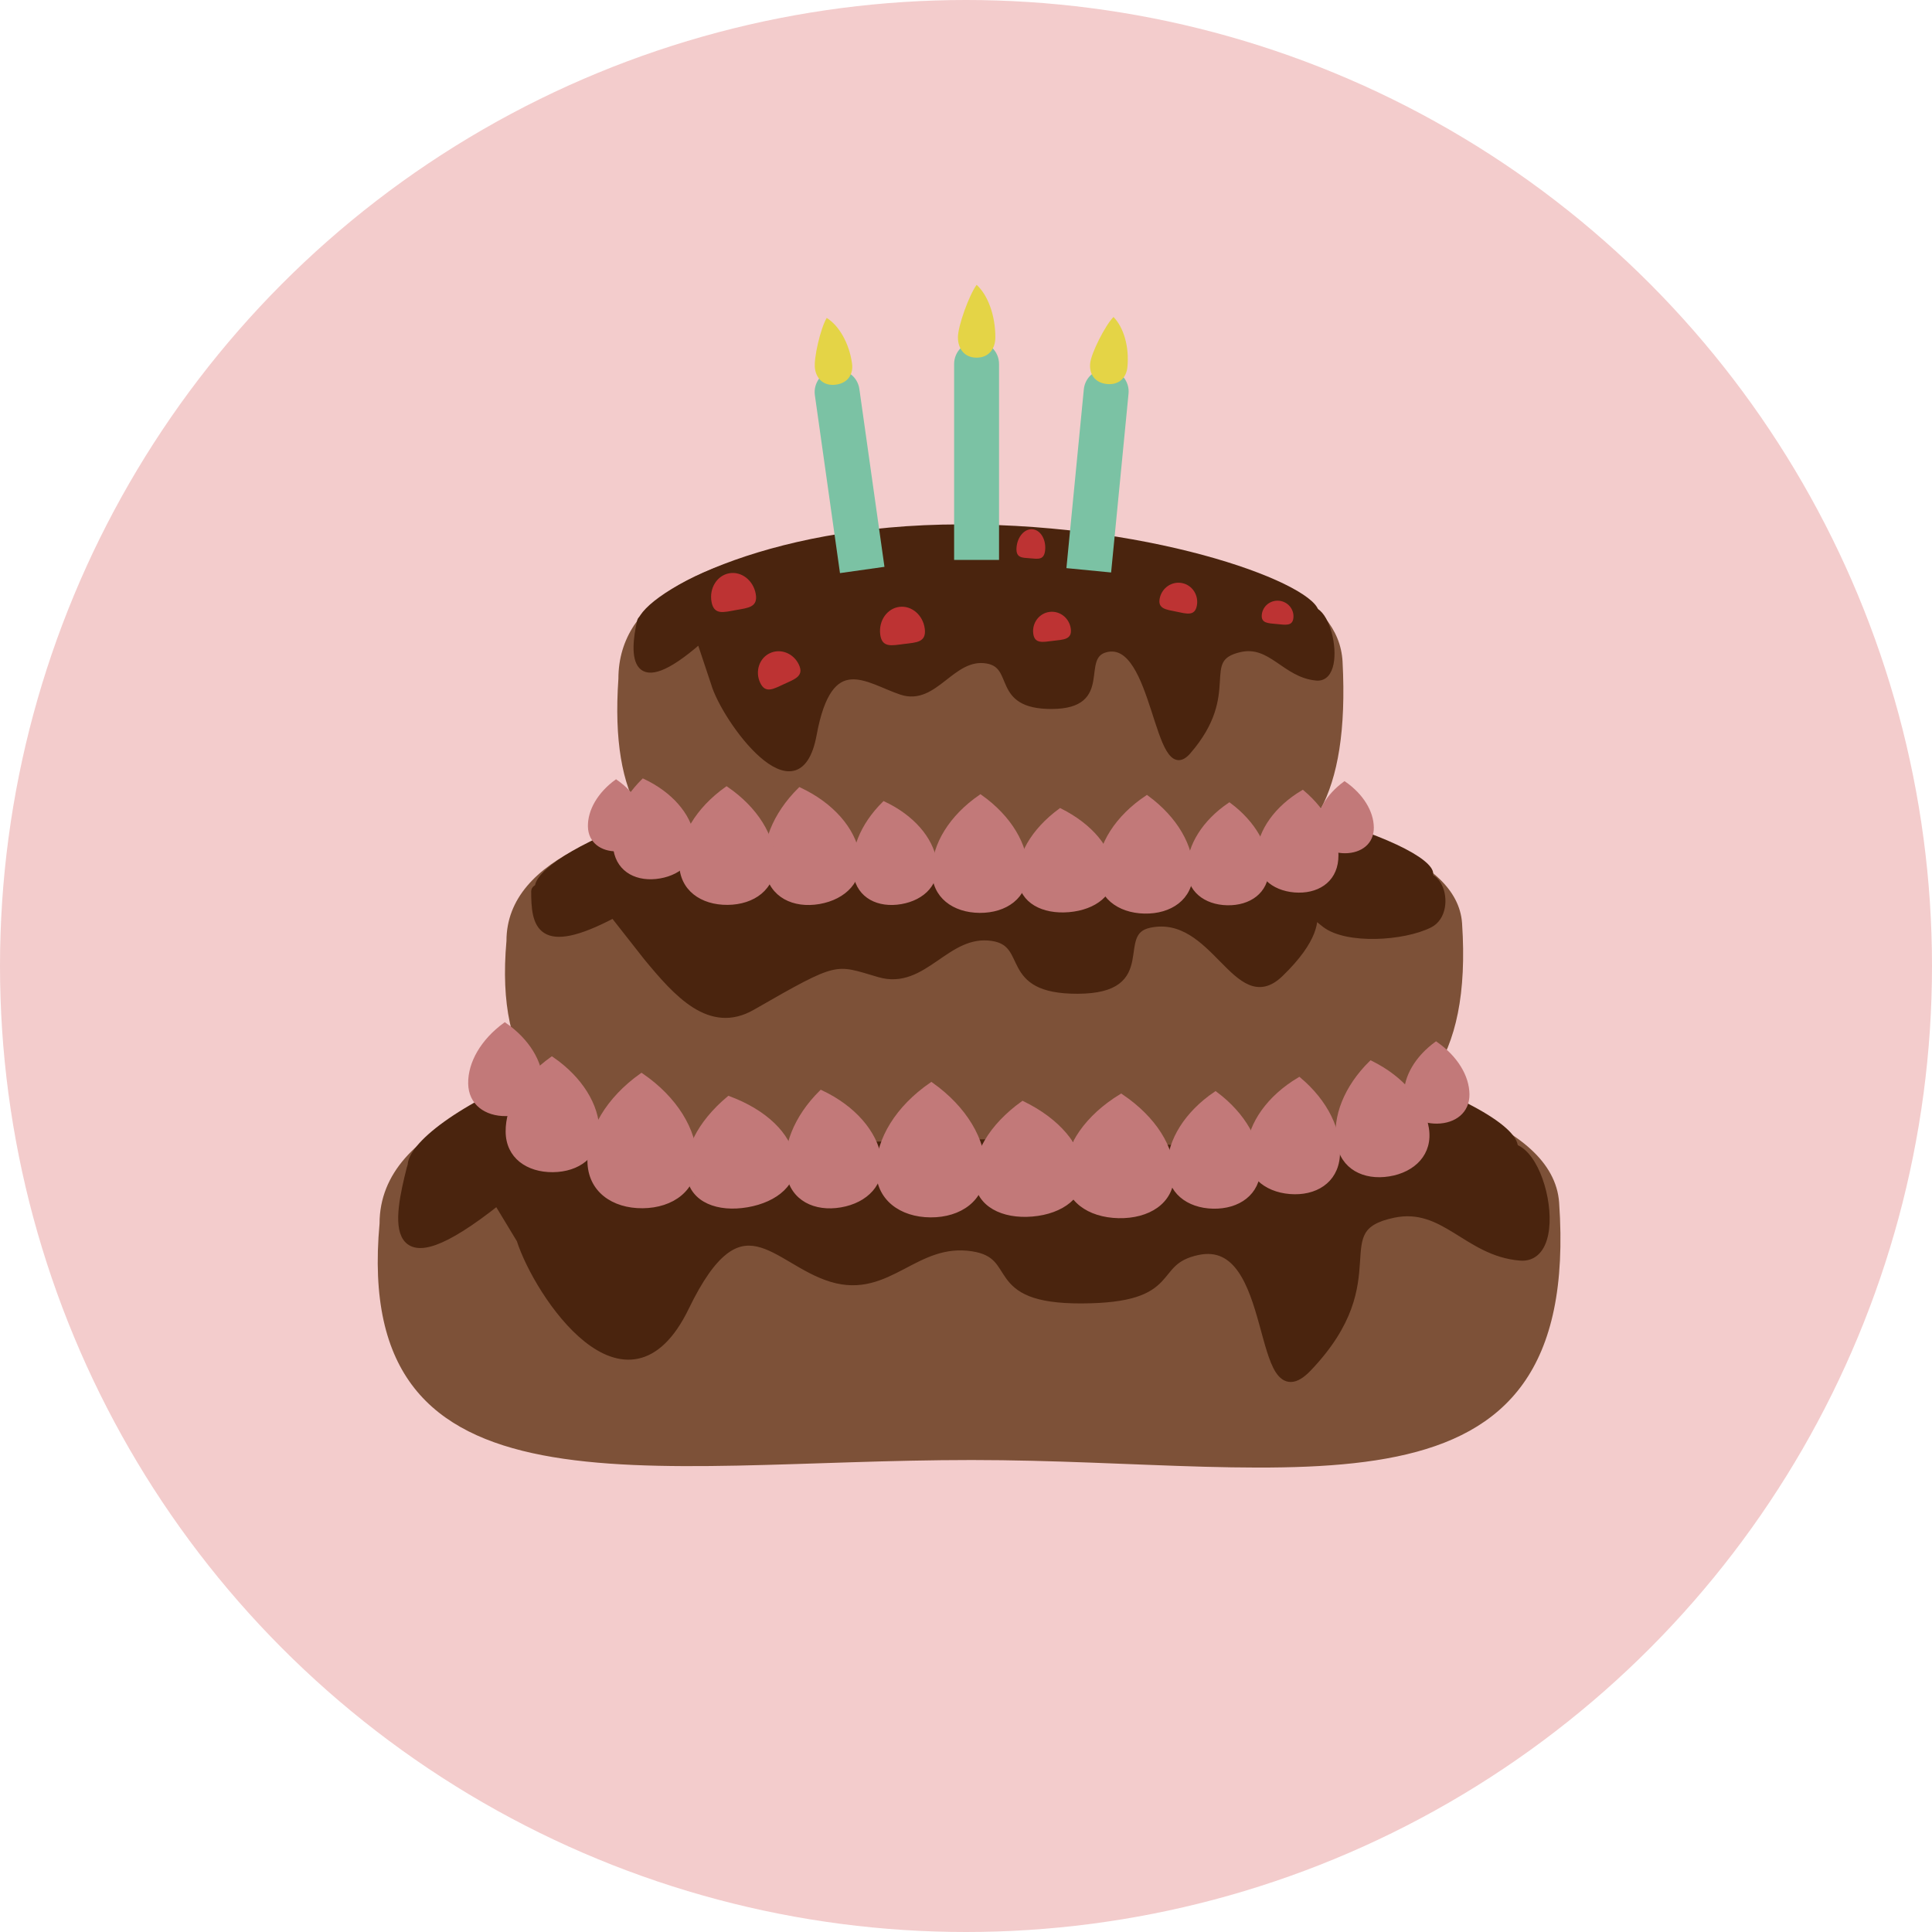 <svg width="312" height="312" viewBox="0 0 312 312" fill="none" xmlns="http://www.w3.org/2000/svg">
<circle cx="156" cy="156" r="156" fill="#F3CCCC"/>
<path d="M251.786 194.223C255.522 248.134 209.723 235.78 156.914 235.78C104.105 235.78 56.813 246.45 61.295 197.593C61.295 165.021 156.914 169.514 156.914 169.514C156.914 169.514 249.954 167.777 251.786 194.223Z" fill="#7D5138"/>
<path d="M245.122 185.208C245.122 192.222 211.276 194.92 158.467 194.92C105.658 194.92 65.836 195.21 65.836 188.197C65.836 181.183 98.188 162.051 150.997 162.051C203.806 162.051 245.122 178.195 245.122 185.208Z" fill="#4A240E"/>
<path d="M80.351 193.845C62.102 208.361 64.324 196.941 66.439 188.646C68.555 180.35 232.473 199.101 239.911 188.041C247.35 176.981 254.046 203.523 245.517 202.831C236.988 202.14 233.32 194.179 224.987 195.919C213.31 198.357 224.987 206.288 211.135 220.804C202.651 229.695 206.694 199.097 193.37 201.943C185.352 203.656 190.798 209.692 174.637 209.744C159.099 209.794 165.253 202.603 157.104 201.339C147.691 199.878 143.462 209.053 134.337 206.288C125.213 203.523 119.629 192.272 110.563 211.01C101.224 230.31 86.941 208.886 84.153 200.13L80.351 193.845Z" fill="#4A240E" stroke="#4A240E" stroke-width="1.494"/>
<path d="M236.112 149.117C239.138 194.364 202.035 183.995 159.253 183.995C116.471 183.995 78.159 192.95 81.789 151.945C81.789 124.608 159.253 128.379 159.253 128.379C159.253 128.379 234.627 126.921 236.112 149.117Z" fill="#7D5138"/>
<path d="M231.45 141.09C231.45 146.092 204.064 148.016 161.336 148.016C118.607 148.016 86.386 148.223 86.386 143.221C86.386 138.219 112.563 124.576 155.291 124.576C198.02 124.576 231.45 136.089 231.45 141.09Z" fill="#4A240E"/>
<path d="M99.079 147.626C86.991 154.019 86.386 149.224 86.386 143.897C86.386 138.57 220.228 150.823 226.141 143.897C232.054 136.972 235.076 147.094 230.845 149.225C226.614 151.355 217.548 151.888 214.052 149.224C213.12 148.514 212.498 147.936 212.096 147.492C212.383 149.046 211.807 152.266 206.668 157.215C199.72 163.907 196.235 147.031 185.644 149.224C179.271 150.544 186.875 159.839 174.029 159.879C161.677 159.917 166.736 152.33 160.258 151.355C152.776 150.23 149.247 159.346 141.994 157.215C134.741 155.084 135.345 154.552 121.443 162.542C114.676 166.432 109.355 160.412 104.519 154.552L99.079 147.626Z" fill="#4A240E"/>
<path d="M86.386 143.897C86.386 149.224 86.991 154.019 99.079 147.626L104.519 154.552C109.355 160.412 114.676 166.432 121.443 162.542C135.345 154.552 134.741 155.084 141.994 157.215C149.247 159.346 152.776 150.23 160.258 151.355C166.736 152.33 161.677 159.917 174.029 159.879C186.875 159.839 179.271 150.544 185.644 149.224C196.235 147.031 199.72 163.907 206.668 157.215C218.152 146.156 206.848 143.735 214.052 149.224C217.548 151.888 226.614 151.355 230.845 149.225C235.076 147.094 232.054 136.972 226.141 143.897C220.228 150.823 86.386 138.57 86.386 143.897Z" stroke="#4A240E" stroke-width="1.209"/>
<path d="M216.812 106.868C219.105 150.896 190.988 140.806 158.568 140.806C126.147 140.806 97.113 149.52 99.865 109.62C99.865 83.02 158.568 86.689 158.568 86.689C158.568 86.689 215.687 85.271 216.812 106.868Z" fill="#7D5138"/>
<path d="M212.962 98.901C212.962 103.207 192.183 104.863 159.762 104.863C127.342 104.863 102.894 105.041 102.894 100.735C102.894 96.429 122.756 84.684 155.176 84.684C187.597 84.684 212.962 94.595 212.962 98.901Z" fill="#4A240E"/>
<path d="M112.984 103.487C101.977 113.118 102.076 105.78 103.353 100.276C104.629 94.773 204.906 107.614 209.393 100.277C213.879 92.939 217.747 109.907 212.603 109.449C207.458 108.99 205.246 103.708 200.22 104.863C193.178 106.48 200.22 111.742 191.866 121.373C186.749 127.272 186.702 102.975 178.665 104.863C173.829 105.999 179.599 114.001 169.852 114.035C160.48 114.068 164.318 107.536 159.403 106.697C153.726 105.728 151.049 113.576 145.545 111.742C140.042 109.907 133.996 104.679 131.428 118.621C128.86 132.563 116.958 116.175 115.277 110.366L112.984 103.487Z" fill="#4A240E" stroke="#4A240E" stroke-width="0.917"/>
<path d="M111.903 135.072C112.208 136.84 111.74 138.318 110.772 139.432C109.8 140.551 108.308 141.318 106.544 141.622C104.781 141.925 103.119 141.701 101.828 140.972C100.543 140.246 99.608 139.009 99.304 137.241C98.695 133.708 100.304 129.499 103.853 125.991C108.371 128.11 111.295 131.538 111.903 135.072Z" fill="#C27979" stroke="#C27979" stroke-width="0.482"/>
<path d="M151.028 139.015C151.342 140.836 150.86 142.359 149.863 143.506C148.861 144.66 147.324 145.45 145.508 145.762C143.692 146.075 141.979 145.845 140.649 145.093C139.325 144.345 138.362 143.071 138.049 141.25C137.422 137.61 139.079 133.274 142.735 129.66C147.39 131.843 150.402 135.375 151.028 139.015Z" fill="#C27979" stroke="#C27979" stroke-width="0.497"/>
<path d="M179.57 140.731C179.726 142.547 179.029 144.018 177.781 145.089C176.525 146.166 174.7 146.844 172.608 147.024C170.516 147.203 168.602 146.845 167.181 145.997C165.769 145.154 164.833 143.823 164.677 142.007C164.364 138.357 166.689 134.158 171.219 130.816C176.252 133.339 179.257 137.081 179.57 140.731Z" fill="#C27979" stroke="#C27979" stroke-width="0.564"/>
<path d="M192.423 140.933C192.378 143.029 191.512 144.621 190.152 145.684C188.786 146.751 186.902 147.298 184.811 147.253C182.72 147.207 180.861 146.579 179.543 145.454C178.231 144.334 177.434 142.706 177.479 140.609C177.57 136.418 180.356 131.947 185.213 128.713C189.924 132.154 192.514 136.742 192.423 140.933Z" fill="#C27979" stroke="#C27979" stroke-width="0.564"/>
<path d="M204.645 140.457C204.606 142.268 203.869 143.64 202.718 144.555C201.56 145.475 199.962 145.948 198.184 145.91C196.407 145.871 194.831 145.329 193.714 144.36C192.603 143.396 191.927 141.994 191.966 140.183C192.044 136.565 194.407 132.701 198.531 129.9C202.53 132.877 204.723 136.84 204.645 140.457Z" fill="#C27979" stroke="#C27979" stroke-width="0.564"/>
<path d="M215.837 138.786C215.689 140.591 214.872 141.916 213.667 142.76C212.456 143.609 210.832 143.985 209.061 143.84C207.289 143.694 205.748 143.058 204.692 142.024C203.641 140.995 203.05 139.554 203.198 137.749C203.494 134.142 206.085 130.428 210.37 127.879C214.183 131.092 216.133 135.179 215.837 138.786Z" fill="#C27979" stroke="#C27979" stroke-width="0.564"/>
<path d="M165.729 140.706C165.715 142.803 164.873 144.408 163.53 145.491C162.18 146.579 160.304 147.154 158.213 147.14C156.121 147.126 154.254 146.526 152.918 145.421C151.589 144.32 150.768 142.704 150.782 140.607C150.81 136.415 153.528 131.903 158.335 128.597C163.098 131.966 165.757 136.514 165.729 140.706Z" fill="#C27979" stroke="#C27979" stroke-width="0.564"/>
<path d="M138.556 138.056C138.912 140.123 138.366 141.851 137.234 143.153C136.097 144.462 134.352 145.359 132.291 145.714C130.23 146.069 128.286 145.807 126.776 144.954C125.274 144.105 124.181 142.659 123.825 140.592C123.114 136.461 124.995 131.54 129.144 127.439C134.427 129.916 137.845 133.925 138.556 138.056Z" fill="#C27979" stroke="#C27979" stroke-width="0.564"/>
<path d="M124.912 139.302C124.93 141.399 124.112 143.017 122.785 144.119C121.452 145.227 119.585 145.831 117.494 145.848C115.402 145.866 113.526 145.294 112.174 144.209C110.828 143.128 109.983 141.525 109.966 139.428C109.93 135.236 112.581 130.683 117.337 127.305C122.151 130.603 124.877 135.11 124.912 139.302Z" fill="#C27979" stroke="#C27979" stroke-width="0.564"/>
<path d="M221.663 133.625C221.678 134.893 221.196 135.87 220.412 136.538C219.624 137.209 218.518 137.578 217.274 137.594C216.029 137.609 214.914 137.268 214.11 136.616C213.309 135.968 212.803 135.003 212.787 133.736C212.756 131.204 214.316 128.444 217.134 126.386C220.002 128.374 221.631 131.093 221.663 133.625Z" fill="#C27979" stroke="#C27979" stroke-width="0.395"/>
<path d="M104.015 133.323C104.03 134.591 103.548 135.568 102.764 136.236C101.976 136.907 100.87 137.276 99.626 137.291C98.381 137.307 97.266 136.965 96.462 136.314C95.661 135.666 95.155 134.701 95.139 133.433C95.108 130.901 96.668 128.142 99.486 126.084C102.355 128.071 103.983 130.791 104.015 133.323Z" fill="#C27979" stroke="#C27979" stroke-width="0.395"/>
<path d="M96.526 182.626C96.544 184.674 95.746 186.254 94.45 187.331C93.148 188.413 91.326 189.003 89.283 189.02C87.241 189.038 85.409 188.48 84.088 187.421C82.774 186.366 81.949 184.801 81.931 182.753C81.895 178.659 84.482 174.213 89.127 170.913C93.827 174.132 96.491 178.533 96.526 182.626Z" fill="#C27979" stroke="#C27979" stroke-width="0.551"/>
<path d="M142.063 186.997C142.421 189.076 141.871 190.815 140.733 192.125C139.589 193.441 137.834 194.343 135.76 194.7C133.687 195.057 131.731 194.794 130.213 193.936C128.702 193.082 127.603 191.628 127.245 189.549C126.529 185.393 128.421 180.443 132.595 176.317C137.909 178.809 141.347 182.841 142.063 186.997Z" fill="#C27979" stroke="#C27979" stroke-width="0.567"/>
<path d="M174.663 189.134C174.835 191.146 174.04 192.781 172.612 193.975C171.176 195.176 169.089 195.936 166.699 196.14C164.31 196.345 162.125 195.952 160.504 195.012C158.894 194.078 157.833 192.603 157.66 190.591C157.313 186.54 159.974 181.867 165.157 178.137C170.899 180.931 174.316 185.083 174.663 189.134Z" fill="#C27979" stroke="#C27979" stroke-width="0.644"/>
<path d="M189.308 189.803C189.261 191.988 188.284 193.65 186.736 194.762C185.178 195.881 183.024 196.454 180.631 196.402C178.238 196.35 176.111 195.685 174.603 194.499C173.104 193.321 172.2 191.618 172.247 189.434C172.342 185.051 175.504 180.363 181.052 176.973C186.448 180.6 189.403 185.421 189.308 189.803Z" fill="#C27979" stroke="#C27979" stroke-width="0.644"/>
<path d="M203.275 188.644C203.23 190.711 202.39 192.278 201.075 193.322C199.753 194.373 197.929 194.913 195.899 194.869C193.87 194.825 192.071 194.206 190.796 193.1C189.527 191.999 188.755 190.398 188.8 188.33C188.89 184.201 191.587 179.789 196.295 176.591C200.861 179.99 203.365 184.514 203.275 188.644Z" fill="#C27979" stroke="#C27979" stroke-width="0.644"/>
<path d="M216.053 186.735C215.884 188.796 214.951 190.309 213.575 191.273C212.193 192.242 210.339 192.671 208.316 192.505C206.293 192.339 204.534 191.613 203.328 190.432C202.128 189.257 201.454 187.612 201.623 185.551C201.961 181.434 204.919 177.193 209.811 174.284C214.164 177.952 216.391 182.618 216.053 186.735Z" fill="#C27979" stroke="#C27979" stroke-width="0.644"/>
<path d="M230.429 182.206C230.758 184.248 230.214 185.94 229.109 187.205C227.998 188.476 226.301 189.336 224.297 189.659C222.293 189.982 220.411 189.698 218.958 188.839C217.512 187.985 216.464 186.55 216.135 184.508C215.478 180.43 217.336 175.604 221.39 171.609C226.494 174.13 229.772 178.128 230.429 182.206Z" fill="#C27979" stroke="#C27979" stroke-width="0.644"/>
<path d="M158.847 188.928C158.831 191.322 157.87 193.155 156.336 194.391C154.795 195.632 152.654 196.289 150.266 196.274C147.878 196.258 145.746 195.573 144.221 194.31C142.704 193.054 141.767 191.21 141.783 188.815C141.814 184.029 144.918 178.878 150.406 175.103C155.844 178.95 158.879 184.142 158.847 188.928Z" fill="#C27979" stroke="#C27979" stroke-width="0.644"/>
<path d="M128.04 187.159C128.373 189.09 127.716 190.743 126.39 192.026C125.055 193.318 123.036 194.238 120.671 194.645C118.306 195.052 116.097 194.861 114.407 194.09C112.728 193.324 111.555 191.986 111.223 190.055C110.553 186.162 112.822 181.396 117.689 177.323C123.637 179.534 127.37 183.266 128.04 187.159Z" fill="#C27979" stroke="#C27979" stroke-width="0.644"/>
<path d="M112.247 187.325C112.267 189.719 111.333 191.565 109.818 192.824C108.296 194.089 106.165 194.778 103.777 194.798C101.389 194.819 99.247 194.166 97.704 192.926C96.168 191.693 95.203 189.863 95.183 187.469C95.143 182.683 98.168 177.485 103.599 173.628C109.094 177.393 112.207 182.539 112.247 187.325Z" fill="#C27979" stroke="#C27979" stroke-width="0.644"/>
<path d="M237.079 176.701C237.097 178.148 236.546 179.264 235.651 180.026C234.752 180.792 233.488 181.214 232.068 181.231C230.648 181.249 229.374 180.859 228.456 180.116C227.542 179.376 226.964 178.274 226.946 176.827C226.91 173.936 228.692 170.786 231.909 168.436C235.184 170.705 237.043 173.81 237.079 176.701Z" fill="#C27979" stroke="#C27979" stroke-width="0.451"/>
<path d="M87.421 174.813C87.442 176.464 86.814 177.737 85.793 178.607C84.767 179.481 83.326 179.961 81.705 179.982C80.085 180.002 78.632 179.557 77.585 178.709C76.542 177.865 75.883 176.608 75.862 174.957C75.821 171.659 77.854 168.066 81.524 165.385C85.259 167.974 87.38 171.515 87.421 174.813Z" fill="#C27979" stroke="#C27979" stroke-width="0.514"/>
<path d="M154.082 58.777C154.082 56.774 155.706 55.15 157.709 55.15V55.15C159.712 55.15 161.335 56.774 161.335 58.777V90.426H154.082V58.777Z" fill="#7BC2A4"/>
<path d="M160.74 54.469C160.74 56.286 159.72 57.759 157.717 57.759C155.715 57.759 154.695 56.286 154.695 54.469C154.695 52.653 156.5 47.638 157.717 46C159.522 47.638 160.74 50.904 160.74 54.469Z" fill="#E4D446"/>
<path d="M175.028 62.871C175.222 60.878 176.995 59.419 178.989 59.613V59.613C180.982 59.807 182.441 61.581 182.247 63.574L179.435 92.45L172.216 91.747L175.028 62.871Z" fill="#7BC2A4"/>
<path d="M182.066 59.281C181.903 60.953 180.757 62.211 178.763 62.017C176.77 61.822 175.888 60.367 176.05 58.695C176.213 57.022 178.459 52.578 179.818 51.188C181.467 52.871 182.386 55.997 182.066 59.281Z" fill="#E4D446"/>
<path d="M131.595 63.823C131.315 61.84 132.696 60.005 134.679 59.725V59.725C136.663 59.446 138.497 60.826 138.777 62.809L142.832 91.537L135.65 92.551L131.595 63.823Z" fill="#7BC2A4"/>
<path d="M137.593 58.678C137.828 60.343 137.009 61.834 135.026 62.114C133.042 62.394 131.843 61.187 131.608 59.523C131.373 57.859 132.511 53.012 133.505 51.341C135.504 52.589 137.132 55.411 137.593 58.678Z" fill="#E4D446"/>
<path d="M114.904 97.186C114.509 94.998 115.788 92.936 117.759 92.58C119.73 92.225 121.648 93.711 122.042 95.899C122.437 98.087 120.801 98.168 118.83 98.523C116.859 98.879 115.298 99.374 114.904 97.186Z" fill="#BD3333"/>
<path d="M122.752 110.239C121.905 108.403 122.623 106.268 124.353 105.47C126.084 104.672 128.174 105.514 129.02 107.35C129.866 109.186 128.383 109.659 126.652 110.457C124.921 111.255 123.598 112.075 122.752 110.239Z" fill="#BD3333"/>
<path d="M142.147 102.451C141.87 100.245 143.256 98.254 145.244 98.004C147.231 97.755 149.066 99.341 149.343 101.547C149.621 103.753 147.983 103.747 145.996 103.996C144.009 104.246 142.424 104.657 142.147 102.451Z" fill="#BD3333"/>
<path d="M187.285 96.629C187.63 94.93 189.251 93.826 190.905 94.163C192.558 94.499 193.619 96.149 193.273 97.847C192.928 99.545 191.62 99.112 189.966 98.775C188.313 98.439 186.939 98.327 187.285 96.629Z" fill="#BD3333"/>
<path d="M203.766 99.28C203.898 97.895 205.149 96.882 206.56 97.017C207.971 97.152 209.007 98.384 208.874 99.768C208.742 101.153 207.611 100.913 206.2 100.778C204.789 100.643 203.633 100.664 203.766 99.28Z" fill="#BD3333"/>
<path d="M164.16 88.411C164.298 86.683 165.446 85.366 166.723 85.468C168.001 85.57 168.925 87.053 168.787 88.781C168.649 90.508 167.626 90.262 166.348 90.16C165.071 90.058 164.022 90.138 164.16 88.411Z" fill="#BD3333"/>
<path d="M166.858 102.295C166.651 100.575 167.841 99.016 169.516 98.815C171.192 98.613 172.718 99.845 172.925 101.565C173.132 103.286 171.754 103.286 170.078 103.488C168.403 103.69 167.065 104.016 166.858 102.295Z" fill="#BD3333"/>
</svg>
